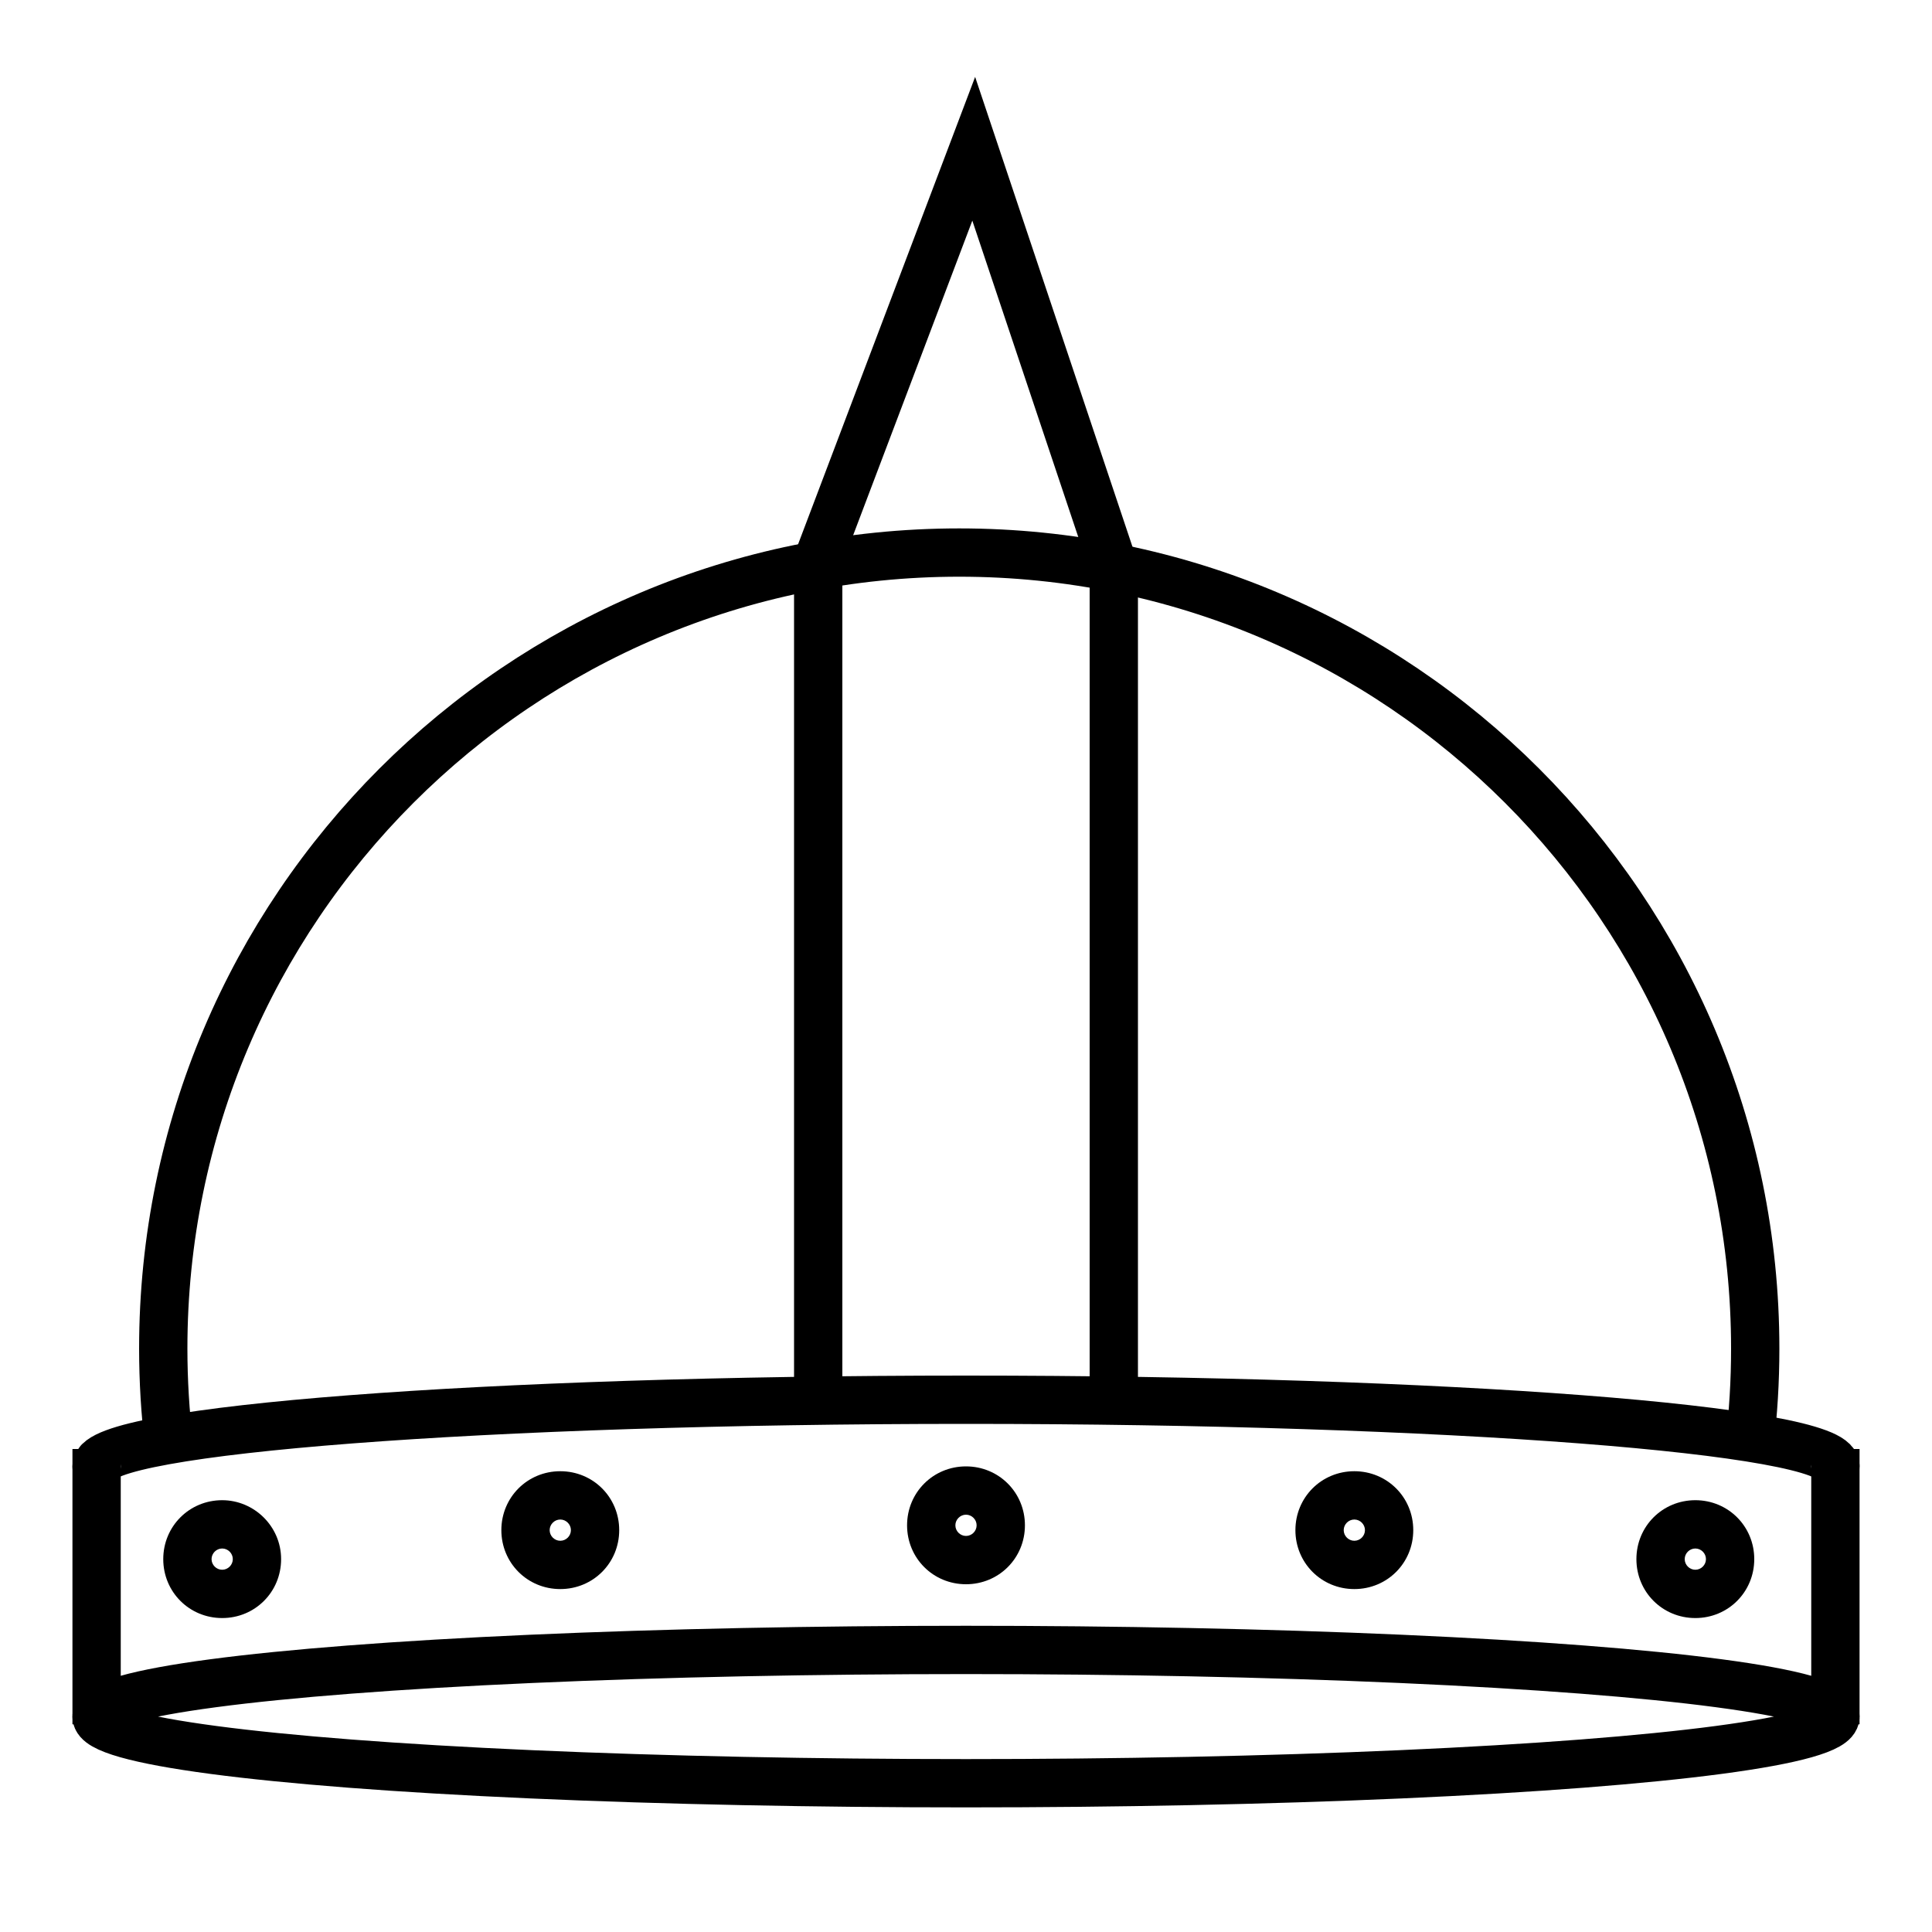 <?xml version="1.0" encoding="utf-8"?>
<!-- Generator: Adobe Illustrator 25.0.0, SVG Export Plug-In . SVG Version: 6.00 Build 0)  -->
<svg version="1.1" id="Layer_1" xmlns="http://www.w3.org/2000/svg" xmlns:xlink="http://www.w3.org/1999/xlink" x="0px" y="0px"
	 viewBox="0 0 20 20" style="enable-background:new 0 0 20 20;" xml:space="preserve">
<style type="text/css">
	.st0{fill:none;stroke:#000000;stroke-width:0.5;stroke-miterlimit:10;}
</style>
<g>
	<path class="st0" d="M1.75,14.95c-0.04-0.32-0.06-0.66-0.06-0.99c0-4.55,3.69-8.24,8.24-8.24s8.24,3.69,8.24,8.24
		c0,0.34-0.02,0.67-0.06,0.99"/>
	<g>
		<path d="M10,15.68c0.06,0,0.11,0.05,0.11,0.11S10.06,15.9,10,15.9s-0.11-0.05-0.11-0.11S9.94,15.68,10,15.68 M10,15.18
			c-0.34,0-0.61,0.27-0.61,0.61S9.66,16.4,10,16.4s0.61-0.27,0.61-0.61S10.34,15.18,10,15.18L10,15.18z"/>
	</g>
	<g>
		<path d="M14.02,15.73c0.06,0,0.11,0.05,0.11,0.11s-0.05,0.11-0.11,0.11s-0.11-0.05-0.11-0.11S13.96,15.73,14.02,15.73
			 M14.02,15.23c-0.34,0-0.61,0.27-0.61,0.61s0.27,0.61,0.61,0.61s0.61-0.27,0.61-0.61S14.36,15.23,14.02,15.23L14.02,15.23z"/>
	</g>
	<g>
		<path d="M17.55,16.03c0.06,0,0.11,0.05,0.11,0.11c0,0.06-0.05,0.11-0.11,0.11s-0.11-0.05-0.11-0.11
			C17.44,16.08,17.49,16.03,17.55,16.03 M17.55,15.53c-0.34,0-0.61,0.27-0.61,0.61c0,0.34,0.27,0.61,0.61,0.61s0.61-0.27,0.61-0.61
			C18.16,15.8,17.89,15.53,17.55,15.53L17.55,15.53z"/>
	</g>
	<g>
		<path d="M5.8,15.73c0.06,0,0.11,0.05,0.11,0.11s-0.05,0.11-0.11,0.11s-0.11-0.05-0.11-0.11S5.74,15.73,5.8,15.73 M5.8,15.23
			c-0.34,0-0.61,0.27-0.61,0.61s0.27,0.61,0.61,0.61s0.61-0.27,0.61-0.61S6.14,15.23,5.8,15.23L5.8,15.23z"/>
	</g>
	<g>
		<path d="M2.3,16.03c0.06,0,0.11,0.05,0.11,0.11c0,0.06-0.05,0.11-0.11,0.11s-0.11-0.05-0.11-0.11C2.19,16.08,2.24,16.03,2.3,16.03
			 M2.3,15.53c-0.34,0-0.61,0.27-0.61,0.61c0,0.34,0.27,0.61,0.61,0.61s0.61-0.27,0.61-0.61C2.91,15.8,2.63,15.53,2.3,15.53
			L2.3,15.53z"/>
	</g>
	<polyline class="st0" points="8.47,14.5 8.47,5.85 8.47,5.79 10.08,1.54 11.53,5.87 11.53,5.87 11.53,14.5 11.53,14.64 	"/>
	<path class="st0" d="M18.95,15.25C18.98,15.23,19,15.2,19,15.18c0-0.38-4.03-0.69-9-0.69s-9,0.31-9,0.69
		c0,0.03,0.02,0.05,0.05,0.08"/>
	<ellipse class="st0" cx="10" cy="17.77" rx="9" ry="0.69"/>
	<polyline class="st0" points="1,17.85 1,17.77 1,15.25 1.05,15.25 	"/>
	<polyline class="st0" points="18.95,15.25 19,15.25 19,17.77 19,17.85 	"/>
</g>
</svg>
